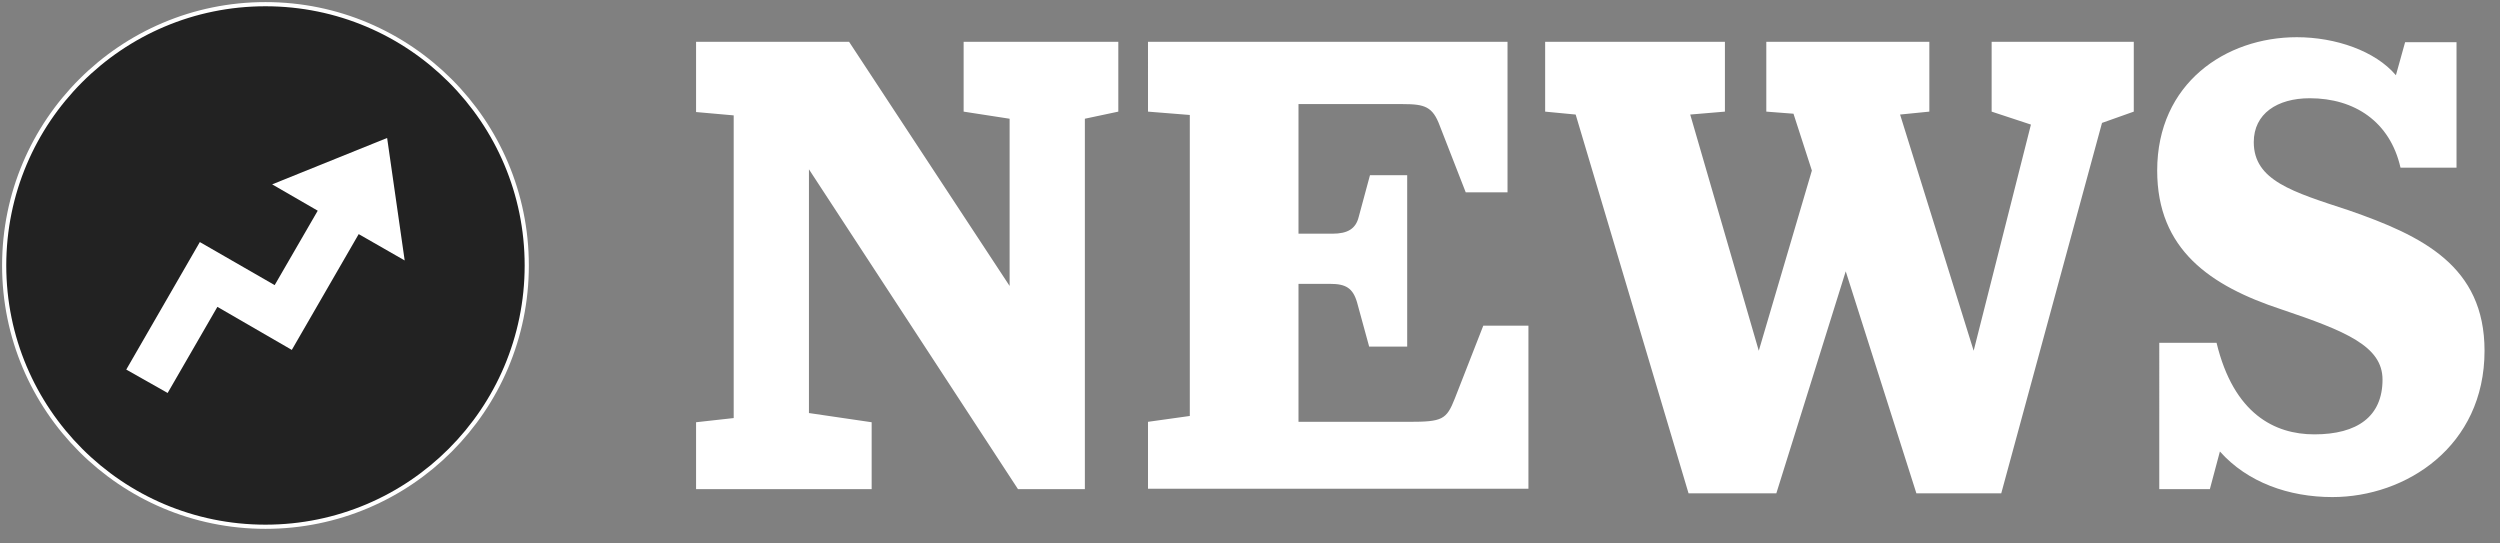 <svg xmlns="http://www.w3.org/2000/svg" viewBox="0 0 598 130"><rect x="0" y="0" width="598" height="130" fill="#808080" stroke="none"/><circle fill="#222" vector-effect="non-scaling-stroke" stroke="#FFF" stroke-width="1" cx="63.5" cy="63.5" r="62.5"/><path fill-rule="evenodd" clip-rule="evenodd" fill="#FFF" d="M96.8 62.3L92.6 33 65.1 44.1 76 50.4 65.7 68.2 47.8 57.9 30.2 88.4l9.9 5.6L52 73.4l17.8 10.3 16-27.7"/><g fill="#FFF"><path d="M166.5 101l9-1V27.6l-9-.8V10h36.6l38.4 58.4v-40l-11-1.7V10h37v16.7l-8 1.7V117h-16l-50-76.5v58.3l15 2.2v16h-42v-16zM344.4 30.1c-1.7-4.6-3.6-5.2-8.8-5.2h-25v31h8.1c3.7 0 5.6-1.2 6.3-4l2.7-10h8.9v41h-9.1l-2.9-10.6c-1-3.4-2.7-4.4-6.4-4.4h-7.6v33H337c8 0 9-.5 11-5.6l6.8-17.4h10.8v39h-91v-16l10-1.4v-72l-10-.8V10h86v36h-10l-6.2-15.9zM441.5 64.9L424.9 118h-21l-27-90.6-7.3-.7V10h43v16.7l-8.3.7 16.4 56.5 12.7-43.1-4.4-13.6-6.5-.5V10h39v16.7l-7 .7 17.6 56.5 13.7-54.1-9.4-3.1V10h34v16.7l-7.6 2.7-24.1 88.6h-20.3l-16.9-53.1zM531 108l-2.4 9h-12.1V82h13.7c4.1 17 13.9 21.9 23.4 21.9 10.3 0 16.3-4.3 16.3-13.1 0-8-8.8-11.6-24.2-16.8-17-5.6-29.7-14.3-29.7-33.2 0-20.9 16.4-31.9 33.4-31.9 9.3 0 18.8 3.3 23.7 9.1l2.2-7.9h12.3v30h-13.4c-2.5-11-11-16.6-21.7-16.6-7.8 0-13.4 3.7-13.4 10.5 0 9.2 9.3 11.9 22.7 16.3 17.6 6.1 32.5 13.3 32.5 33.6 0 22.9-18.8 35-36.4 35-10.4 0-20.3-3.5-26.9-10.9z"/></g></svg>
